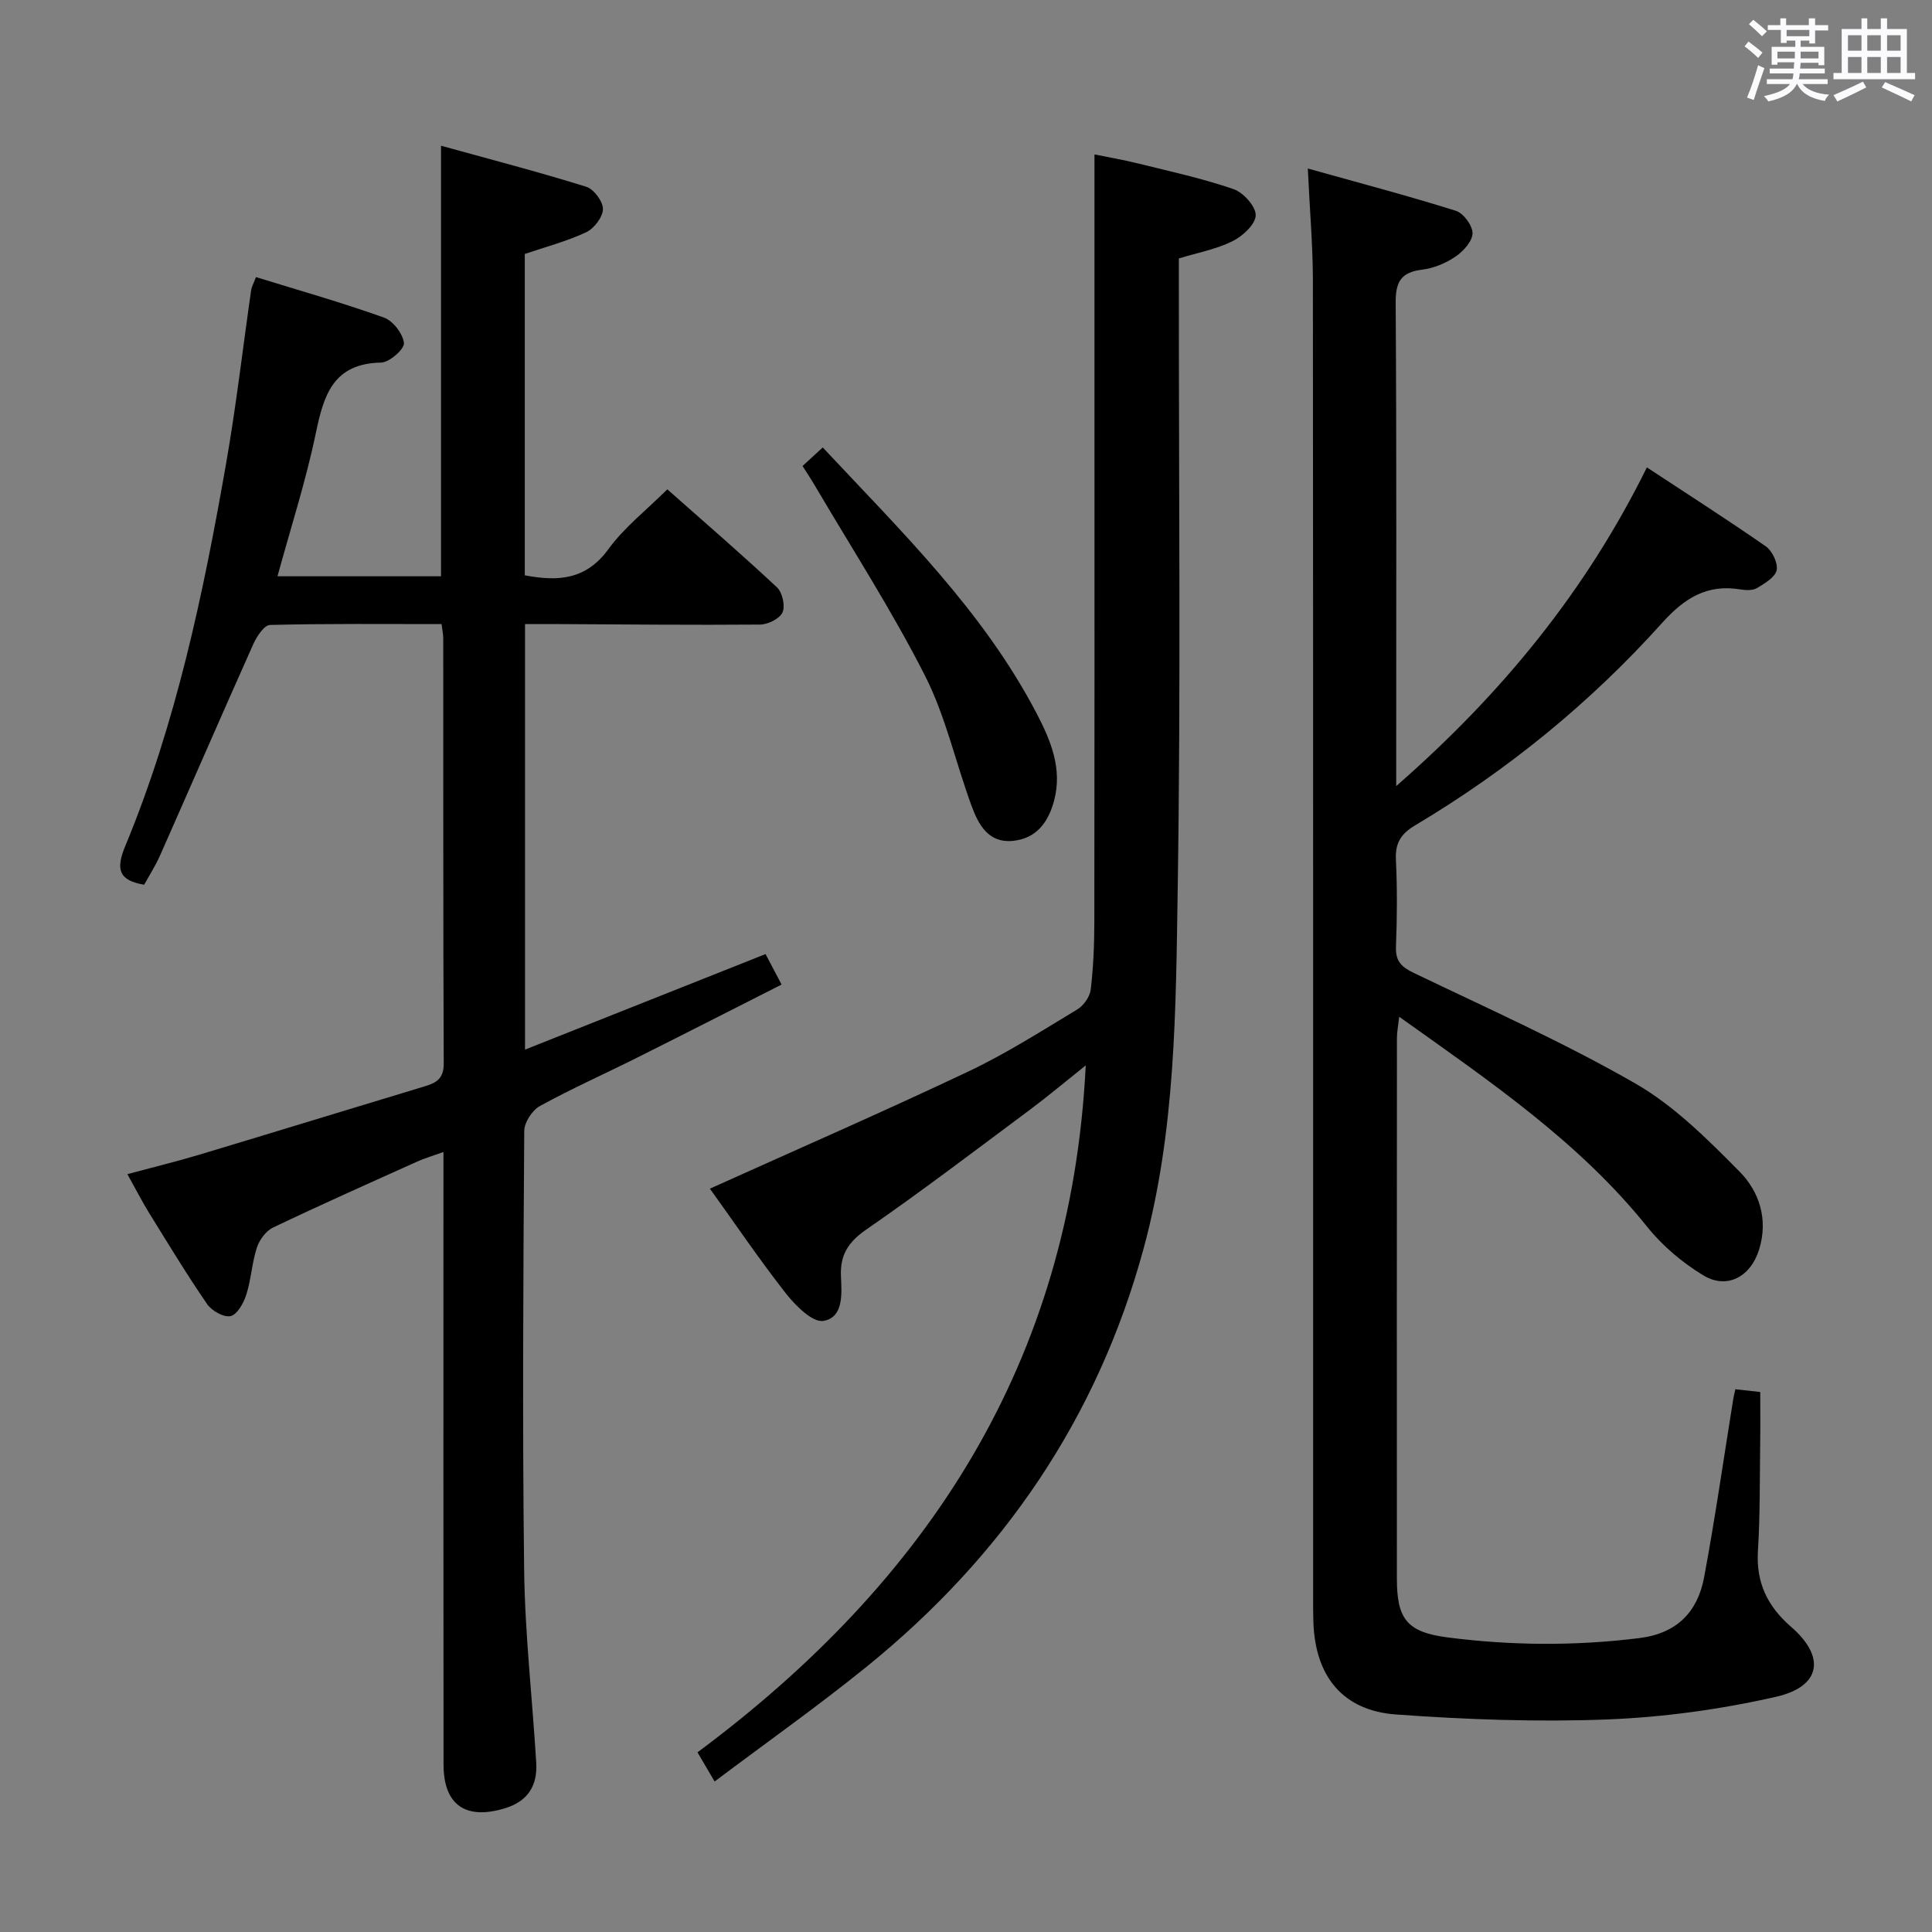 <svg enable-background="new 0 0 400 400" viewBox="0 0 400 400" xmlns="http://www.w3.org/2000/svg"><rect x="0" y="0" width="400" height="400" fill="#808080" stroke="none"/><path d="m361.2 9.6.8-1c.9.7 1.9 1.4 2.9 2.3l-.9 1.1c-1-1-2-1.8-2.8-2.4zm.5 10.6c.9-2.1 1.6-4.3 2.3-6.7.4.2.8.4 1.3.6-.7 2.1-1.5 4.3-2.2 6.6zm.4-15.2.9-.9c1 .8 2 1.6 2.8 2.4l-1 1c-.9-.9-1.8-1.7-2.7-2.5zm12.5-1.2h1.2v1.4h2.7v1.1h-2.7v2.7h-1.2v-.6h-1.8v1.3h4.9v3.8h-1.2v-.5h-3.7c0 .4-.1.9-.1 1.2h5.1v1h-5.2c0 .5-.1.9-.2 1.2h6v1h-5.2c1.1 1.3 2.9 2 5.5 2.2-.4.4-.7.8-.9 1.3-2.9-.5-4.8-1.6-5.7-3.5h-.1c-.8 1.7-2.7 2.9-5.9 3.6-.2-.4-.6-.8-.9-1.1 2.8-.6 4.6-1.4 5.4-2.5h-4.8v-1h5.3c.1-.3.2-.7.2-1.2h-4.9v-1h5c0-.4 0-.8.1-1.3h-3.5v.5h-1.2v-3.7h4.9v-1.3h-1.8v.5h-1.2v-2.7h-2.7v-1h2.6v-1.4h1.2v1.4h4.7v-1.4zm-6.6 8.3h3.6c0-.4 0-.9 0-1.4h-3.6zm1.9-4.6h4.7v-1.3h-4.7zm6.6 3.2h-3.7v1.4h3.7z" fill="#fbfafc"/><path d="m385.3 3.8h1.3v2.2h2.8v-2.2h1.3v2.2h4.1v9.1h1.7v1.3h-16.9v-1.3h1.7v-9.1h4.1v-2.2zm.4 13.1.7 1.2c-1.8.9-3.8 1.9-6 2.9-.2-.4-.5-.8-.8-1.3 2.3-1 4.3-1.9 6.1-2.8zm-3.1-6.4h2.8v-3.2h-2.8zm0 4.6h2.8v-3.3h-2.8zm4-4.6h2.8v-3.2h-2.8zm0 4.6h2.8v-3.3h-2.8zm3.7 1.9c2.1.9 4.1 1.8 6.1 2.7l-.7 1.3c-2.2-1.1-4.2-2-6.1-2.9zm3.2-9.7h-2.8v3.2h2.8v-3.1zm-2.8 7.8h2.8v-3.3h-2.8z" fill="#fbfafc"/><g fill="#010000"><path d="m158.5 197.53c1.17 2.21 2.08 3.96 3.32 6.31-10.11 5.12-20.01 10.18-29.94 15.15-6.69 3.35-13.54 6.4-20.1 10-1.59.87-3.23 3.39-3.24 5.16-.2 30.33-.4 60.67-.02 91 .17 13.27 1.7 26.52 2.5 39.79.28 4.66-1.64 7.94-6.4 9.42-8.13 2.52-12.78-.59-12.79-9.02-.05-40-.02-80-.02-120 0-1.99 0-3.98 0-6.83-2.13.77-3.79 1.25-5.36 1.95-10 4.5-20.02 8.96-29.92 13.69-1.47.7-2.82 2.55-3.35 4.16-1.02 3.14-1.18 6.56-2.18 9.71-.55 1.74-1.85 4.11-3.25 4.46-1.38.34-3.92-1.09-4.87-2.48-4.23-6.16-8.1-12.56-12.03-18.91-1.47-2.39-2.75-4.9-4.48-8 5.22-1.4 10.13-2.59 14.96-4.04 15.57-4.68 31.12-9.47 46.68-14.16 2.44-.73 3.88-1.67 3.86-4.73-.13-29.33-.08-58.67-.1-88 0-.8-.18-1.59-.35-2.95-11.96 0-23.75-.12-35.52.18-1.21.03-2.76 2.41-3.47 4-6.51 14.55-12.85 29.18-19.31 43.76-.93 2.1-2.19 4.06-3.27 6.02-5.38-.88-5.85-3.33-3.94-7.94 10.55-25.46 16.18-52.26 20.9-79.26 2.09-11.93 3.47-23.99 5.2-35.98.09-.61.44-1.18.99-2.62 8.93 2.76 17.8 5.27 26.47 8.37 1.89.67 3.96 3.35 4.16 5.3.13 1.23-3.02 4-4.74 4.03-9.94.19-11.87 6.75-13.52 14.69-2.05 9.84-5.16 19.45-7.92 29.55h33.86c0-29.52 0-58.74 0-89.14 10.17 2.81 20.18 5.42 30.05 8.49 1.58.49 3.5 3.05 3.47 4.63-.02 1.66-1.84 4.03-3.48 4.8-4.02 1.88-8.38 3.02-12.7 4.49v66.53c6.95 1.33 12.7.92 17.31-5.41 3.28-4.5 7.85-8.06 12.2-12.39 7.66 6.78 15.31 13.38 22.69 20.28 1.13 1.05 1.76 3.84 1.17 5.18-.58 1.32-3.02 2.53-4.65 2.54-14.33.12-28.66-.04-42.99-.11-1.79-.01-3.57 0-5.68 0v88.11c16.75-6.66 33.03-13.12 49.8-19.78z"/><path d="m270.77 34.89c10.75 3.01 20.77 5.65 30.64 8.75 1.58.49 3.49 3.08 3.46 4.66-.03 1.67-1.91 3.73-3.53 4.83-2 1.36-4.5 2.41-6.9 2.7-4.36.53-5.51 2.49-5.48 6.83.2 31.32.11 62.65.11 93.97v6.12c22-19.23 39.32-40.49 51.9-65.98 8.37 5.51 16.61 10.77 24.62 16.35 1.34.93 2.55 3.47 2.25 4.93-.31 1.47-2.47 2.73-4.05 3.69-.89.53-2.31.49-3.42.3-6.94-1.16-11.62 1.78-16.25 6.93-14.87 16.55-32.01 30.52-51.15 41.92-2.94 1.75-4.13 3.67-3.96 7.09.28 5.98.25 12 .01 17.99-.12 3.01 1.09 4.22 3.7 5.47 15.41 7.4 31.07 14.39 45.87 22.89 8.04 4.62 14.94 11.54 21.55 18.22 4.11 4.15 6 9.91 4.06 16.17-1.74 5.6-6.62 8.32-11.58 5.31-4.31-2.62-8.41-6.07-11.56-10-14.18-17.67-32.61-30.15-51.37-43.52-.22 1.96-.47 3.17-.47 4.39-.02 37.32-.03 74.64-.01 111.96 0 8.34 2.09 11.06 10.5 12.15 13.19 1.7 26.42 1.79 39.69.14 7.81-.97 12.08-5.43 13.42-12.6 2.28-12.22 4.04-24.55 6.02-36.82.1-.63.26-1.26.45-2.1 1.78.2 3.39.38 5.15.57 0 3.58.04 6.99-.01 10.4-.11 7.49 0 15-.47 22.47-.41 6.58 1.96 11.49 6.86 15.74 7.2 6.24 6.23 12.37-3.14 14.5-11.41 2.59-23.19 4.22-34.87 4.68-14.55.57-29.21.02-43.75-1.02-11.03-.79-16.72-7.87-17.13-18.97-.07-2-.06-4-.06-6 0-90.8.02-181.61-.05-272.41-.04-7.11-.66-14.21-1.05-22.7z"/><path d="m146.98 246.1c18.25-8.23 36-15.97 53.51-24.26 7.8-3.69 15.13-8.38 22.54-12.84 1.31-.79 2.61-2.62 2.79-4.11.55-4.61.74-9.28.75-13.93.05-34 .03-67.99.03-101.99 0-18.79 0-37.59 0-57 2.61.54 5.93 1.1 9.18 1.91 6.59 1.63 13.25 3.08 19.64 5.29 2.03.7 4.63 3.62 4.56 5.43-.07 1.89-2.73 4.31-4.83 5.35-3.35 1.66-7.17 2.36-11.08 3.56v6.09c-.02 41.5.41 83-.24 124.49-.39 24.88-.42 49.93-7.03 74.3-9.57 35.27-29.21 63.89-57.43 86.73-10.06 8.14-20.66 15.63-31.42 23.72-1.39-2.37-2.34-4-3.54-6.04 47.52-35.33 77.34-80.6 80.38-142.22-4.29 3.42-7.87 6.43-11.61 9.22-11.21 8.34-22.33 16.82-33.82 24.76-3.75 2.59-5.45 5.27-5.25 9.68.17 3.62.56 8.53-3.63 9.24-2.26.38-5.81-3.2-7.82-5.75-5.61-7.19-10.74-14.76-15.68-21.63z"/><path d="m166.16 96.48c1.48-1.36 2.68-2.46 4.18-3.84 16.26 17.38 33.21 33.86 44.28 55.06 2.89 5.54 5.39 11.44 3.62 18.06-1.21 4.53-3.71 7.9-8.63 8.34-4.97.45-7.02-3.37-8.42-7.15-3.33-9.02-5.39-18.63-9.71-27.12-6.9-13.57-15.21-26.42-22.94-39.58-.67-1.14-1.41-2.24-2.38-3.77z"/></g></svg>